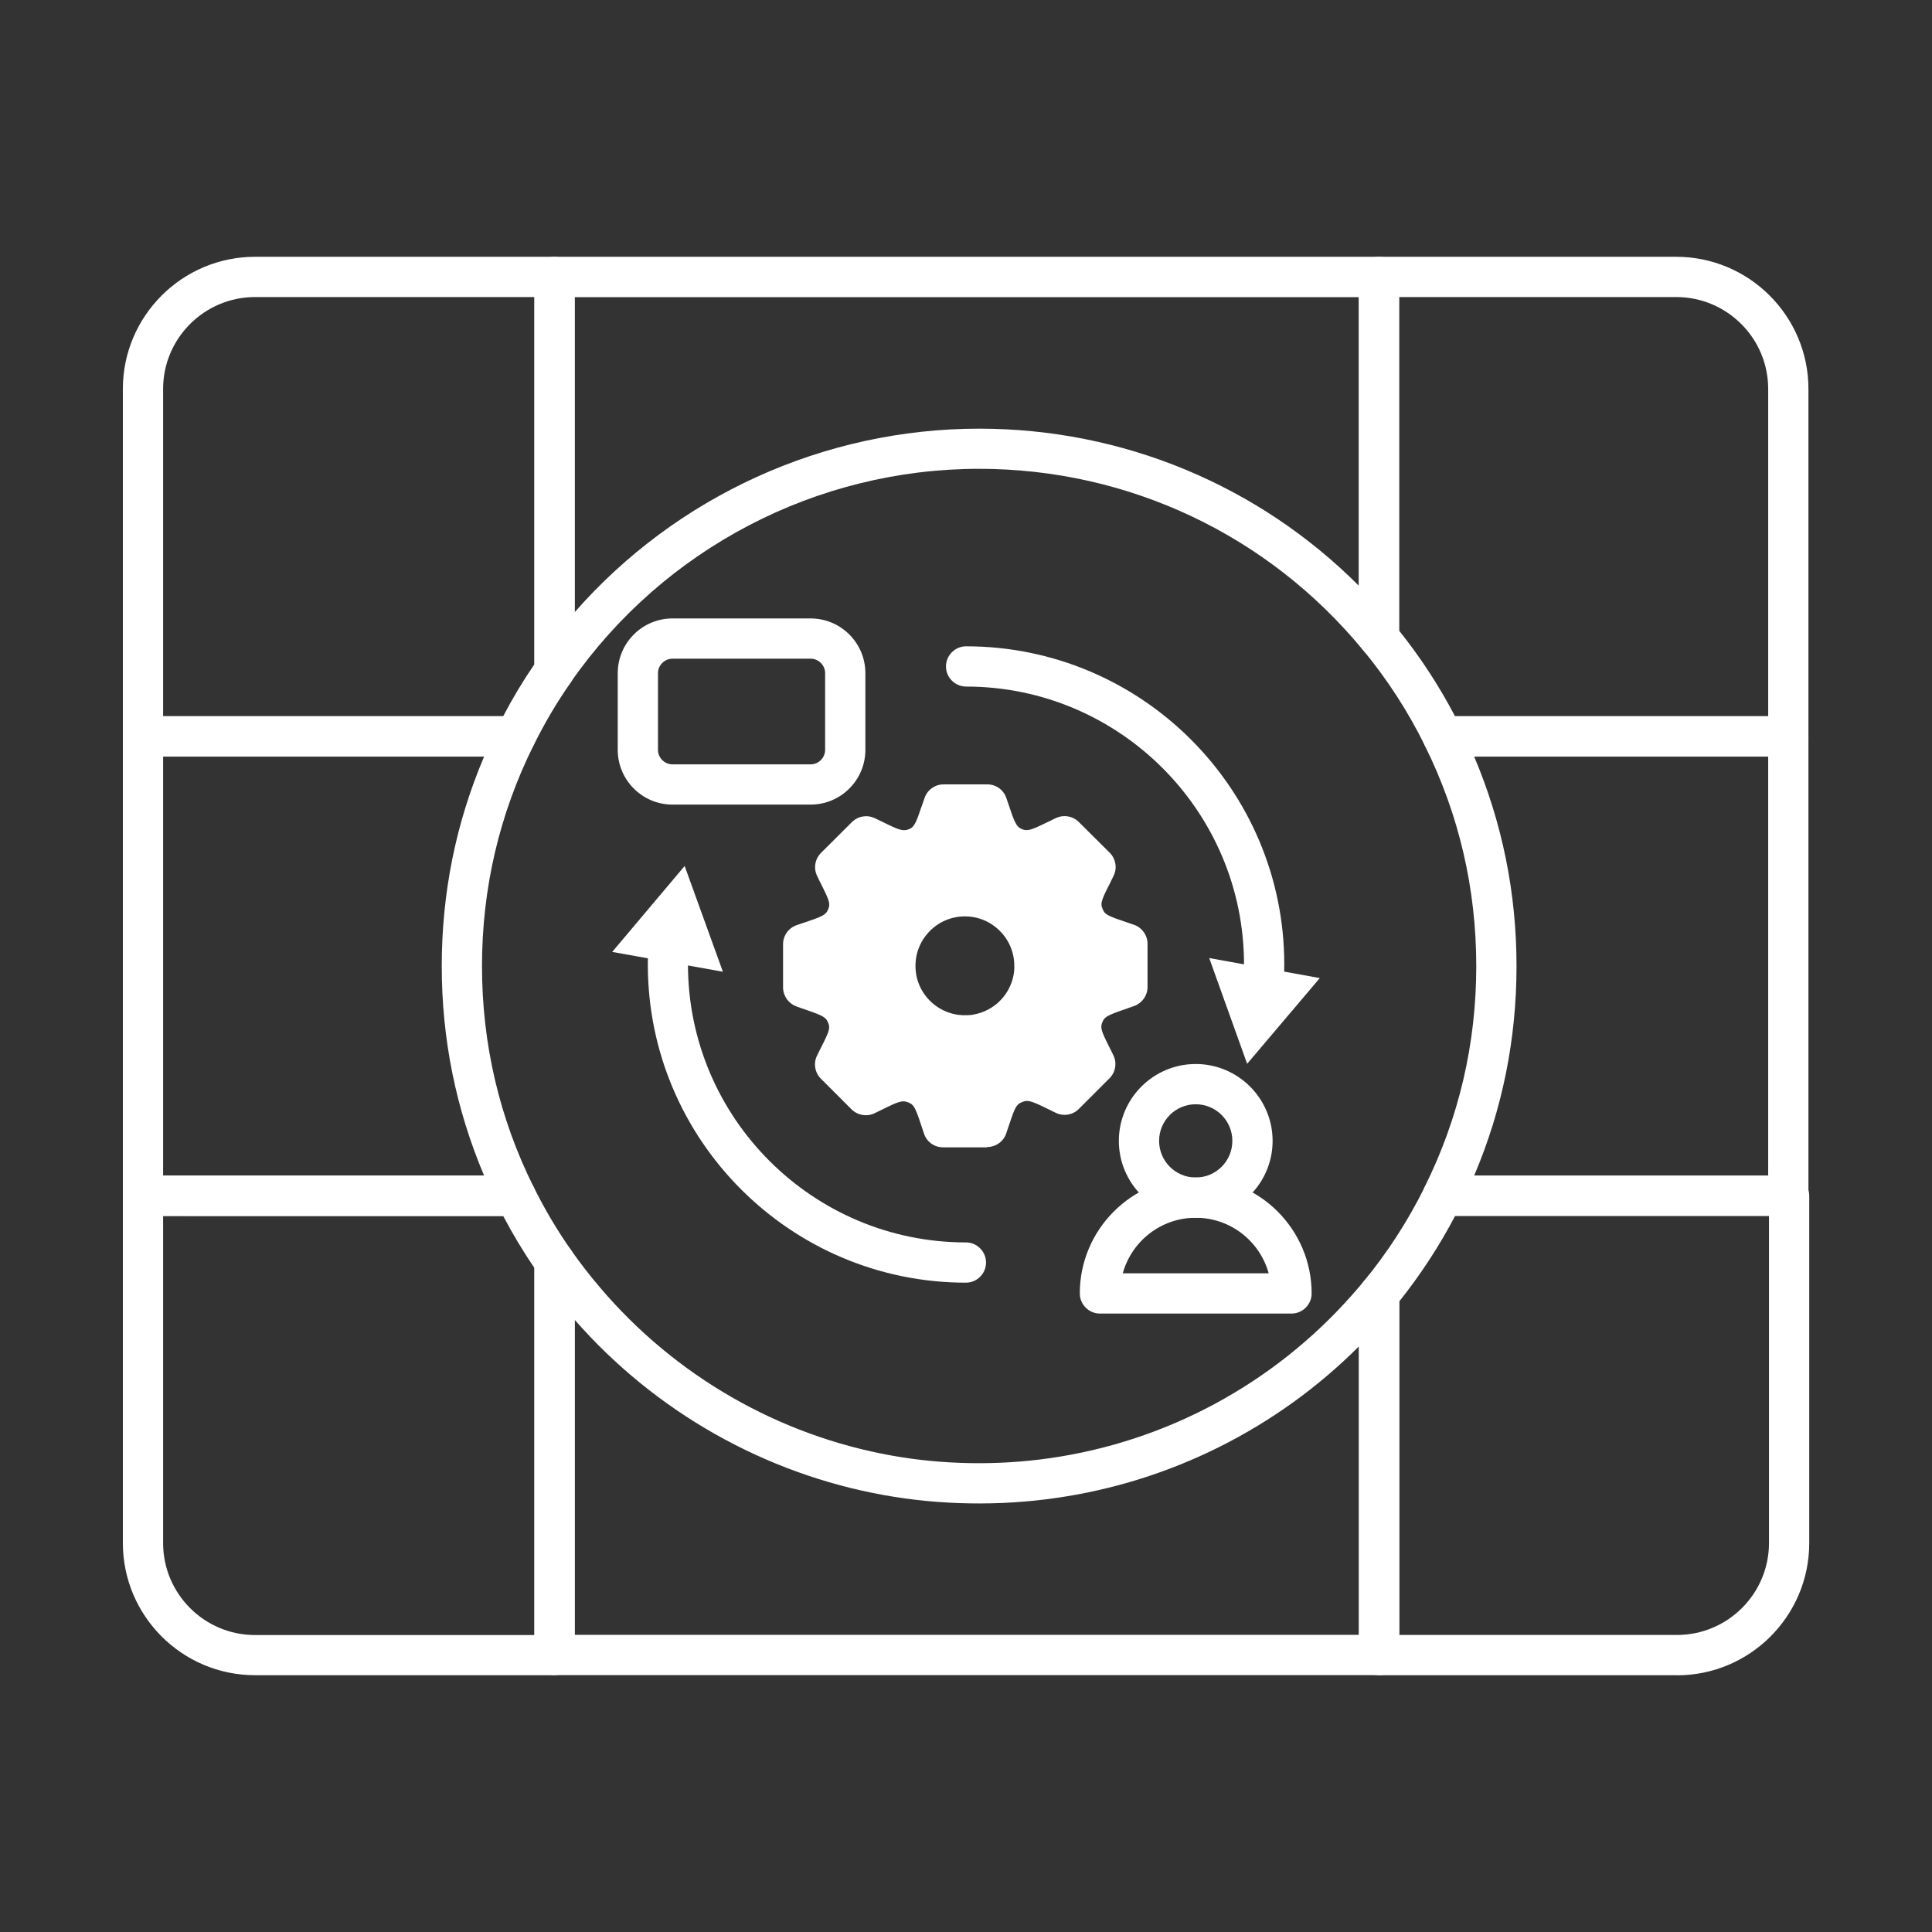 <?xml version="1.0" encoding="UTF-8"?><svg id="Security_Networking" xmlns="http://www.w3.org/2000/svg" viewBox="0 0 192 192"><rect x="0" y="0" width="192" height="192" fill="#333333" stroke="none"/><defs><style>.cls-1{fill:#fff;stroke-width:0px;}</style></defs><path class="cls-1" d="m111.76,93.74c-1.01-.36-1.84-.6-2.51-.94-.09-.04-.18-.09-.26-.14-.59-.34-1.04-.8-1.34-1.55-.59-1.39-.12-2.41.61-3.87.17-.33.35-.69.53-1.08l-.54-.54-.1-.1-.05-.05-.09-.09-.54-.54-.1-.1-.09-.09-.09-.09-.09-.09-.08-.08c-.05-.05-.1-.1-.16-.15l-.14-.14-.19-.19-.06-.06s-.03-.04-.05-.05l-.18-.18-.3-.3-.2-.2h0c-.1.04-.2.09-.29.14-1.32.64-2.28,1.18-3.27,1.25h-.34c-.35-.01-.71-.09-1.1-.25-1.05-.45-1.53-1.17-1.94-2.18-.04-.1-.08-.2-.12-.31s-.08-.21-.12-.33c-.06-.17-.12-.34-.18-.53-.02-.06-.04-.12-.06-.18-.04-.12-.08-.25-.13-.38-.04-.13-.09-.26-.14-.4h-4.35c-.05.14-.09.27-.14.4-.04.13-.09.26-.13.38-.02.06-.04.12-.06.18-.06.18-.12.36-.18.53l-.12.33c-.04.11-.08.21-.12.31-.4,1.01-.88,1.73-1.94,2.18-.39.16-.75.23-1.1.25h-.34c-.99-.06-1.95-.61-3.27-1.25-.1-.05-.19-.09-.29-.14h0l-.2.2-.11.11-.19.19-.04.04-.09.09-.05.05-.05.05-.06.06-.19.19c-.04.05-.09.09-.14.14s-.1.1-.16.15l-.08.08-.09.09-.09.09-.09.09-.1.1-.54.54-.09.09s-.04.03-.05.05l-.1.1-.54.54c.19.39.37.75.53,1.08.73,1.46,1.2,2.48.61,3.87-.3.75-.75,1.21-1.34,1.55-.09.05-.17.1-.26.14-.67.34-1.5.58-2.51.94-.07.02-.14.05-.21.07v4.3c.18.07.35.13.52.18,1.89.66,3.17.98,3.8,2.52.73,1.71-.15,2.89-1.15,4.95l3.05,3.05c2.1-.99,3.29-1.83,5-1.11,1.55.63,1.87,1.88,2.5,3.8.05.16.11.33.17.51h4.35c.06-.17.12-.34.17-.51.64-1.92.95-3.17,2.5-3.8,1.72-.72,2.9.11,5,1.11l3.05-3.05c-.99-2.06-1.87-3.24-1.15-4.95.63-1.54,1.91-1.86,3.8-2.52.17-.06.34-.12.52-.18v-4.3c-.07-.03-.14-.05-.21-.07h.06Zm-14.67,9.05c-.11.02-.21.03-.32.05-.06,0-.12.01-.17.02-.12.01-.23.02-.35.03h-.72c-.12,0-.24-.01-.35-.03-.06,0-.12-.01-.17-.02-.11-.01-.21-.03-.32-.05-2.86-.5-5.11-2.76-5.61-5.62-.05-.29-.08-.58-.09-.88v-.3c0-1.91.77-3.64,2.03-4.88,1.25-1.25,2.98-2.02,4.88-2.02s3.63.77,4.88,2.02,2.03,2.98,2.03,4.88v.3c-.01.3-.04.59-.09.88-.49,2.86-2.75,5.12-5.61,5.62h-.02Z"/><path class="cls-1" d="m98.07,114.02h-4.35c-.86,0-1.62-.54-1.89-1.35l-.3-.9c-.57-1.72-.72-1.99-1.23-2.2-.58-.24-.89-.17-2.54.65-.27.13-.56.27-.86.42-.76.36-1.67.2-2.27-.39l-3.05-3.05c-.6-.6-.76-1.52-.39-2.28.16-.32.31-.62.45-.91.8-1.57.88-1.87.65-2.39-.21-.52-.49-.68-2.14-1.25l-.47-.16c-.16-.05-.35-.12-.55-.2-.78-.29-1.31-1.04-1.31-1.88v-4.3c0-.85.54-1.61,1.35-1.89l.15-.05c.32-.11.58-.2.83-.28.6-.2,1.12-.38,1.49-.57.05-.02.1-.05.15-.08.24-.14.37-.26.5-.57.22-.51.19-.77-.54-2.23-.2-.39-.37-.74-.55-1.12-.37-.76-.21-1.68.39-2.28,0,0,3.11-3.11,3.14-3.13.6-.54,1.46-.67,2.19-.33l.89.43c.84.42,1.51.74,1.96.77h.14c.13,0,.27-.04.43-.1.31-.13.51-.29.82-1.06.04-.09.06-.16.09-.23l.29-.84.07-.18.28-.81c.28-.8,1.04-1.33,1.88-1.33h4.35c.85,0,1.6.53,1.88,1.33l.61,1.78c.04.12.07.19.1.25.32.79.52.95.88,1.1.11.04.25.08.38.08h.14c.44-.03,1.1-.36,1.95-.77l.89-.43c.73-.34,1.59-.21,2.19.33l3.14,3.12c.6.6.76,1.51.4,2.27-.14.3-.29.59-.42.86l-.13.25c-.74,1.47-.76,1.73-.56,2.2.14.35.28.47.5.6.05.03.09.05.13.07.4.2.92.38,1.52.58.24.08.49.17.76.26.09.03.17.06.26.09.78.29,1.3,1.04,1.3,1.87v4.3c0,.84-.52,1.58-1.31,1.88-.2.07-.39.14-.58.2l-.45.16c-1.65.57-1.93.73-2.14,1.23-.23.55-.15.84.64,2.41.15.29.3.59.45.91.37.77.21,1.68-.39,2.28l-3.05,3.05c-.6.6-1.5.75-2.27.39-.3-.14-.59-.28-.86-.42-1.65-.81-1.96-.89-2.52-.65-.54.22-.69.49-1.26,2.21l-.13.38c-.05.16-.11.35-.18.54-.28.8-1.04,1.33-1.88,1.33l-.04.03Zm-2.91-4h1.47c.56-1.66,1.27-3.3,3.36-4.16,2.09-.88,3.76-.23,5.35.54l1.03-1.02c-.78-1.57-1.45-3.22-.55-5.34.85-2.07,2.5-2.76,4.16-3.34v-1.46c-.57-.2-1.12-.4-1.62-.65-.11-.05-.24-.13-.37-.2-1.02-.59-1.73-1.42-2.18-2.53-.91-2.14-.16-3.82.57-5.29l-.67-.67-.09-.09-.12-.12s-.09-.09-.09-.1l-.06-.06c-.99.48-1.95.89-3.03.96-.2.01-.39.01-.58,0-.54-.02-1.14-.15-1.72-.38-1.87-.8-2.61-2.18-3.05-3.3-.05-.11-.1-.25-.15-.4l-.17-.47h-1.48l-.18.52c-.03.1-.09.24-.14.38-.43,1.08-1.17,2.46-2.99,3.25-.64.26-1.23.39-1.82.41h-.57c-1.06-.07-2.02-.48-3-.96l-.06.06-.1.1-.88.87c.75,1.51,1.47,3.18.56,5.33-.43,1.07-1.15,1.9-2.17,2.5-.11.06-.23.13-.35.19-.51.26-1.05.46-1.63.66v1.46c1.66.58,3.31,1.27,4.17,3.36.89,2.1.22,3.75-.56,5.31l1.03,1.02c1.59-.77,3.26-1.42,5.37-.53,2.08.84,2.78,2.48,3.34,4.15h-.03Zm.73-5.13h-.52c-.08,0-.23-.01-.39-.03,0,0-.1-.01-.11-.01-.02,0-.12-.01-.13-.02-.13-.02-.26-.04-.38-.06-3.7-.65-6.61-3.56-7.25-7.25-.07-.4-.11-.78-.12-1.15v-.38c0-2.38.93-4.62,2.61-6.3s3.92-2.61,6.3-2.61,4.61.93,6.3,2.61c1.68,1.68,2.61,3.92,2.61,6.3,0,.15,0,.29-.01.44-.01.31-.05.69-.12,1.08-.64,3.7-3.55,6.61-7.23,7.26h-.01c-.13.02-.26.04-.39.06-.01,0-.12.01-.13.01,0,0-.1.01-.11.01-.15.02-.31.03-.47.03h-.45Zm0-13.82c-1.31,0-2.54.51-3.47,1.44s-1.44,2.16-1.44,3.47v.17c.01.27.04.48.07.69.35,2.02,1.95,3.62,3.98,3.98l.25.04h.1c.08.01.16.02.24.03h.56c.08,0,.16-.01.24-.02h.1s.25-.05.25-.05c2.03-.36,3.62-1.96,3.97-3.99.03-.19.06-.4.06-.62v-.23c0-1.31-.51-2.54-1.44-3.47s-2.16-1.44-3.47-1.44Zm1.2,11.71h0Z"/><path class="cls-1" d="m118.83,121.02c-4.21,0-7.64-3.43-7.64-7.64s3.43-7.64,7.64-7.64,7.64,3.43,7.64,7.64-3.43,7.64-7.64,7.64Zm0-11.28c-2.01,0-3.64,1.63-3.64,3.64s1.63,3.64,3.64,3.64,3.64-1.63,3.64-3.64-1.63-3.64-3.64-3.64Z"/><path class="cls-1" d="m128.35,130.54h-19.04c-1.1,0-2-.9-2-2,0-6.35,5.17-11.52,11.52-11.52s11.52,5.17,11.52,11.52c0,1.1-.9,2-2,2Zm-16.77-4h14.5c-.88-3.18-3.79-5.52-7.25-5.52s-6.37,2.34-7.25,5.52Z"/><path class="cls-1" d="m80.56,79.96h-13.73c-3,0-5.44-2.44-5.44-5.44v-7.62c0-3,2.44-5.44,5.44-5.44h13.73c3,0,5.44,2.44,5.44,5.44v7.62c0,3-2.44,5.44-5.44,5.44Zm-13.73-14.5c-.79,0-1.44.65-1.44,1.44v7.62c0,.79.65,1.44,1.44,1.44h13.73c.79,0,1.44-.65,1.44-1.44v-7.62c0-.79-.65-1.44-1.44-1.44h-13.73Z"/><path class="cls-1" d="m96,127.47c-17.44,0-31.62-14.18-31.62-31.62,0-.68.02-1.36.06-2.03.07-1.1,1.03-1.94,2.12-1.87,1.1.07,1.94,1.02,1.87,2.12-.04.59-.06,1.18-.06,1.78,0,15.23,12.39,27.62,27.62,27.62,1.1,0,2,.9,2,2s-.9,2-2,2h0Z"/><polygon class="cls-1" points="71.84 96.57 68.04 86.06 60.84 94.6 71.84 96.57"/><path class="cls-1" d="m125.56,99.85h-.13c-1.1-.07-1.94-1.02-1.86-2.13.04-.62.06-1.24.06-1.87,0-15.23-12.39-27.62-27.62-27.62-1.1,0-2-.9-2-2s.9-2,2-2c17.44,0,31.62,14.18,31.62,31.62,0,.7-.02,1.42-.07,2.13-.07,1.06-.95,1.87-1.99,1.87h-.01Z"/><polygon class="cls-1" points="120.17 95.21 123.94 105.72 131.16 97.2 120.17 95.21"/><path class="cls-1" d="m55.11,166.48h-29.76c-7.25,0-13.14-5.89-13.14-13.14v-34.51c0-1.1.9-2,2-2h37.03c.76,0,1.46.43,1.79,1.12,1.07,2.17,2.32,4.28,3.71,6.27.24.34.36.74.36,1.15v39.1c0,1.1-.9,2-2,2h.01Zm-38.9-45.64v32.51c0,5.04,4.1,9.14,9.14,9.14h27.76v-36.48c-1.13-1.66-2.17-3.39-3.1-5.16H16.21Z"/><path class="cls-1" d="m166.66,166.48h-29.61c-1.1,0-2-.9-2-2v-35.85c0-.46.16-.91.46-1.27,2.39-2.9,4.43-6.06,6.08-9.4.34-.68,1.03-1.12,1.79-1.12h34.42c1.1,0,2,.9,2,2v34.51c0,7.24-5.89,13.14-13.14,13.14h0Zm-27.61-4h27.61c5.04,0,9.14-4.1,9.14-9.14v-32.51h-31.19c-1.57,2.99-3.43,5.84-5.55,8.5v33.14h0Z"/><path class="cls-1" d="m137.05,166.47H55.11c-1.1,0-2-.9-2-2v-39.09c0-.87.57-1.64,1.4-1.91.83-.26,1.74.04,2.24.76.91,1.3,1.9,2.58,2.93,3.78,7.42,8.72,17.69,14.63,28.92,16.64,5.02.91,10.54,1.01,15.67.27,11.62-1.64,22.3-7.4,30.08-16.21.39-.44.78-.88,1.15-1.34.53-.66,1.42-.91,2.22-.63.8.28,1.33,1.04,1.33,1.89v35.85c0,1.1-.9,2-2,2h0Zm-79.93-4h77.93v-28.67c-8.15,8.15-18.76,13.47-30.21,15.08-5.54.8-11.51.69-16.94-.29-11.89-2.12-22.8-8.3-30.78-17.42v31.31h0Z"/><path class="cls-1" d="m51.24,75.17H14.21c-1.1,0-2-.9-2-2v-34.52c0-7.24,5.9-13.13,13.14-13.13h29.76c1.1,0,2,.9,2,2v39.11c0,.41-.13.81-.36,1.15-1.4,1.99-2.64,4.1-3.71,6.27-.34.68-1.03,1.12-1.79,1.12h0Zm-35.03-4h33.8c.93-1.78,1.97-3.51,3.1-5.16V29.52h-27.76c-5.04,0-9.14,4.1-9.14,9.13,0,0,0,32.52,0,32.52Z"/><path class="cls-1" d="m177.72,75.17h-34.35c-.76,0-1.46-.43-1.79-1.12-1.65-3.34-3.69-6.5-6.08-9.4-.29-.36-.46-.81-.46-1.27V27.52c0-1.1.9-2,2-2h29.54c7.24,0,13.14,5.89,13.14,13.13v34.52c0,1.1-.9,2-2,2h0Zm-33.13-4h31.13v-32.52c0-5.04-4.1-9.13-9.14-9.13h-27.54v33.15c2.12,2.65,3.99,5.51,5.55,8.5h0Z"/><path class="cls-1" d="m55.11,68.63c-.2,0-.4-.03-.6-.09-.83-.26-1.4-1.03-1.4-1.91V27.52c0-1.1.9-2,2-2h81.93c1.1,0,2,.9,2,2v35.86c0,.84-.53,1.6-1.33,1.88s-1.68.04-2.22-.61c-9.42-11.48-23.34-18.06-38.19-18.06-16.15,0-31.31,7.92-40.56,21.18-.38.55-1,.86-1.64.86h0Zm2-39.11v31.32c10.09-11.51,24.72-18.24,40.2-18.24,14.28,0,27.76,5.63,37.73,15.61v-28.68H57.11Z"/><path class="cls-1" d="m51.23,120.83H14.21c-1.1,0-2-.9-2-2v-45.64c0-1.1.9-2,2-2h37.02c.69,0,1.33.36,1.7.95.36.59.4,1.32.09,1.94-3.4,6.85-5.12,14.22-5.12,21.93s1.72,15.09,5.12,21.93c.31.62.27,1.35-.09,1.94-.36.59-1.01.95-1.7.95Zm-35.02-4h31.9c-2.79-6.58-4.21-13.56-4.21-20.82s1.41-14.25,4.21-20.82h-31.9s0,41.64,0,41.64Z"/><path class="cls-1" d="m177.72,120.83h-34.34c-.69,0-1.33-.36-1.7-.95s-.4-1.32-.09-1.94c3.4-6.85,5.12-14.23,5.12-21.93s-1.72-15.09-5.12-21.93c-.31-.62-.27-1.35.09-1.94.36-.59,1.01-.95,1.7-.95h34.34c1.1,0,2,.9,2,2v45.64c0,1.1-.9,2-2,2Zm-31.22-4h29.22v-41.64h-29.22c2.79,6.58,4.21,13.56,4.21,20.82s-1.41,14.25-4.21,20.82Z"/></svg>
